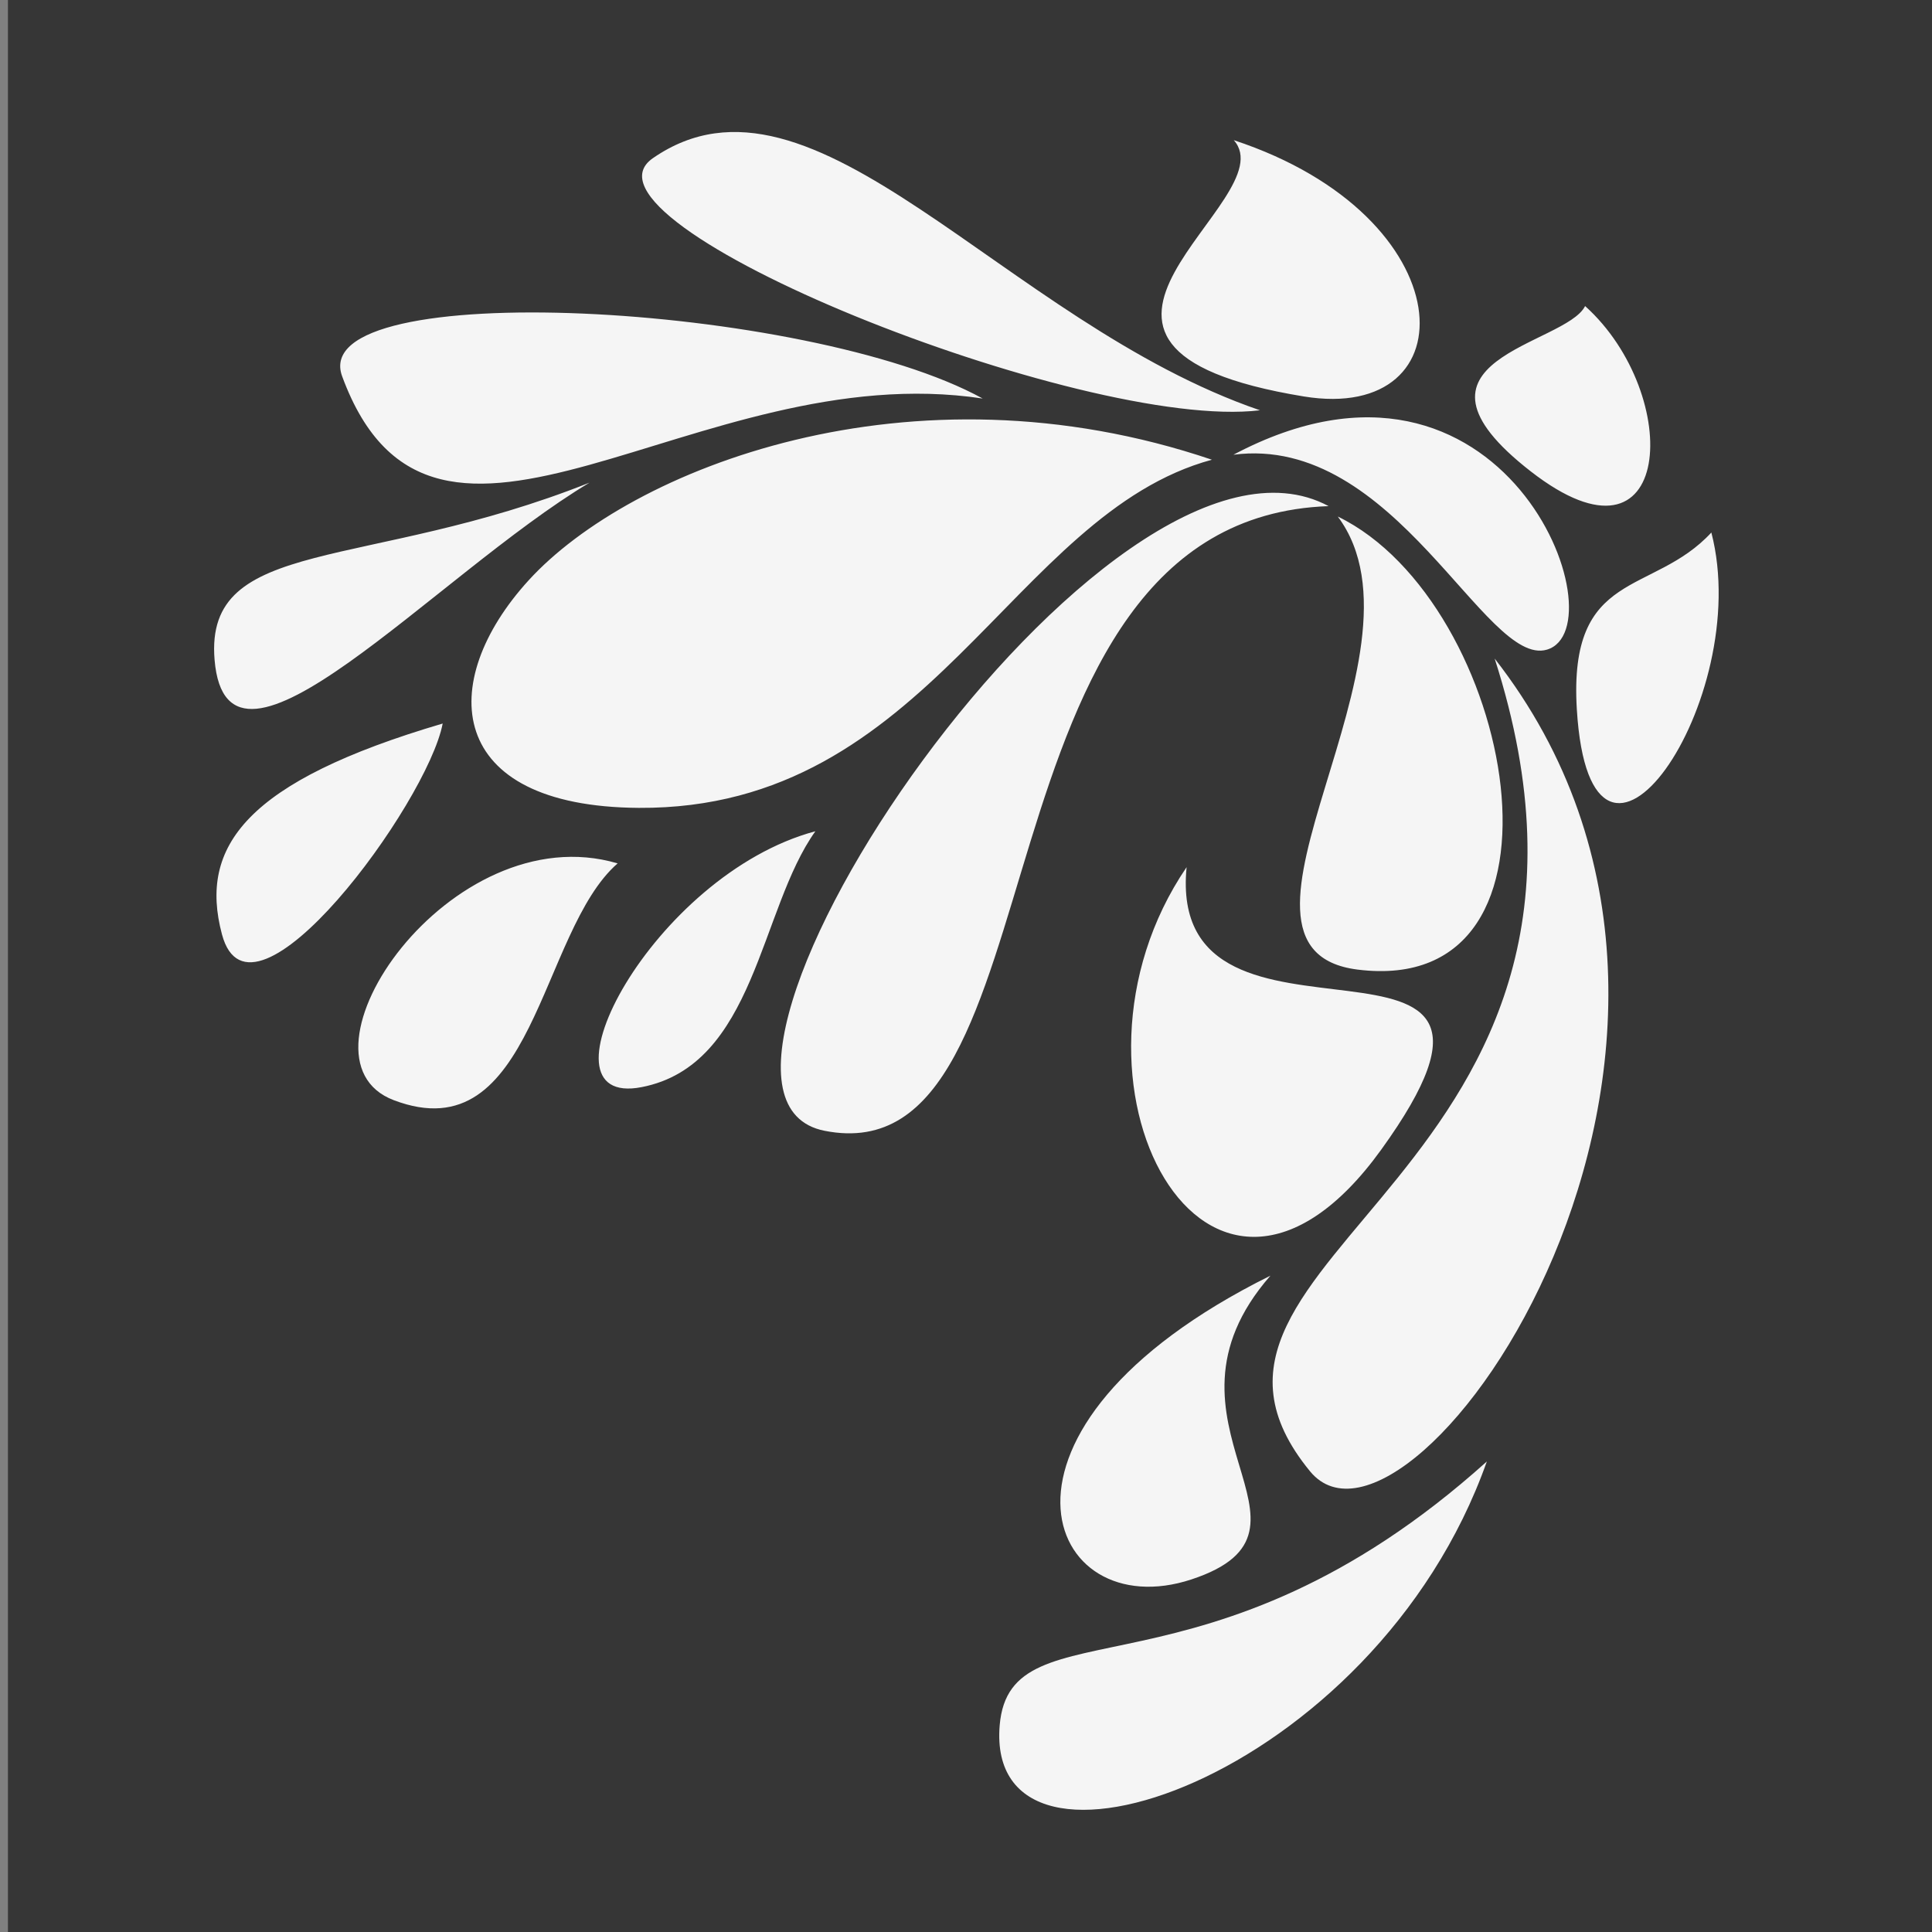 <?xml version="1.0" encoding="UTF-8" standalone="no"?>
<!-- Created with Inkscape (http://www.inkscape.org/) -->

<svg
   width="196"
   height="196"
   viewBox="0 0 51.858 51.858"
   version="1.1"
   id="svg507"
   inkscape:version="1.2.2 (b0a84865, 2022-12-01)"
   sodipodi:docname="favicon-simple.svg"
   xmlns:inkscape="http://www.inkscape.org/namespaces/inkscape"
   xmlns:sodipodi="http://sodipodi.sourceforge.net/DTD/sodipodi-0.dtd"
   xmlns="http://www.w3.org/2000/svg"
   xmlns:svg="http://www.w3.org/2000/svg">
  <rect x="0" y="0" width="51.858" height="51.858" fill="#808080" stroke="none"/>
  <sodipodi:namedview
     id="namedview509"
     pagecolor="#ffffff"
     bordercolor="#000000"
     borderopacity="0.25"
     inkscape:showpageshadow="2"
     inkscape:pageopacity="0.0"
     inkscape:pagecheckerboard="0"
     inkscape:deskcolor="#d1d1d1"
     inkscape:document-units="mm"
     showgrid="false"
     inkscape:zoom="0.2102413"
     inkscape:cx="4.7564393"
     inkscape:cy="-337.70719"
     inkscape:window-width="1309"
     inkscape:window-height="456"
     inkscape:window-x="0"
     inkscape:window-y="38"
     inkscape:window-maximized="0"
     inkscape:current-layer="layer1" />
  <defs
     id="defs504" />
  <g
     inkscape:label="Layer 1"
     inkscape:groupmode="layer"
     id="layer1"
     transform="translate(-103.694,-238.35)">
    <g
       id="g5034"
       inkscape:label="Flower Group"
       inkscape:export-filename="favicon64.png"
       inkscape:export-xdpi="31.346939"
       inkscape:export-ydpi="31.346939"
       style="display:inline"
       transform="matrix(0.265,0,0,0.265,-31.773,238.35)">
      <rect
         style="display:inline;fill:#363636;fill-opacity:1;stroke:none;stroke-width:8.388;stroke-linecap:round;stroke-linejoin:round;stroke-dasharray:none;stroke-opacity:1"
         id="rect5030"
         width="196"
         height="196"
         x="512"
         y="0"
         inkscape:label="Page 196" />
      <path
         id="path7305"
         style="display:inline;fill:#f5f5f5;fill-opacity:1;stroke:none;stroke-opacity:1"
         d="m 671.75,31 c -2,4 -20.109,5.387 -5.5,16.75 14.498,11.277 15.5,-7.75 5.5,-16.75 z m -35.623,15.06 c 27.557,-14.595 39.281,17.518 31.756,19.742 -6.241,1.845 -15.37,-21.878 -31.756,-19.742 z m 10.572,6.258 c 17.929,8.699 25.398,48.839 1.994,45.889 -16.516,-2.082 8.437,-31.895 -1.994,-45.889 z M 612.453,174.763 c 1.052,-12.689 21.024,-1.271 49.345,-26.732 -11.421,32.235 -50.89,45.373 -49.345,26.732 z M 662.59,66.706 c 30.701,39.329 -8.559,94.674 -18.701,82.322 -18.123,-22.072 35.57,-29.774 18.701,-82.322 z m 21.948,-12.767 c -5.946,6.439 -14.498,3.636 -13.626,17.913 1.406,23.024 18.032,-0.921 13.626,-17.913 z m -44.662,75.272 c -31.332,15.544 -22.745,35.637 -7.995,30.765 15.272,-5.044 -5.114,-15.78 7.995,-30.765 z m -8.49,-41.376 c -2.185,22.329 39.235,1.577 19.701,28.629 -17.535,24.284 -34.421,-7.018 -19.701,-28.629 z m 4.778,-73.638 c 23.522,7.748 23.976,28.727 7.089,25.959 -30.889,-5.062 -1.64,-19.856 -7.089,-25.959 z m 9.604,37.068 c -22.297,-11.978 -70.217,59.454 -51.064,63.269 24.763,4.933 13.852,-61.951 51.064,-63.269 z M 593.785,84.197 c -16.485,4.416 -28.873,28.093 -17.614,25.92 11.554,-2.23 11.943,-17.992 17.614,-25.92 z m -20.029,3.255 c -16.947,-4.999 -33.822,19.736 -22.685,23.98 14.24,5.426 14.743,-17.079 22.685,-23.98 z M 556.035,73.286 c -19.888,5.858 -24.736,12.441 -22.356,21.356 2.948,11.042 20.811,-13.269 22.356,-21.356 z m 14.874,-24.4 c -22.636,9.026 -39.023,5.359 -37.979,17.939 1.267,15.269 22.267,-8.524 37.979,-17.939 z m 39.823,-8.519 c -17.723,-9.745 -68.629,-12.448 -64.881,-2.254 9.319,25.347 35.804,-2.154 64.881,2.254 z m 28.086,1.189 C 612.759,32.625 593.641,4.73 577.328,16.02 c -9.344,6.467 43.554,27.715 61.49,25.536 z m -4.869,5.008 c -20.31,5.499 -28.564,35.448 -58.045,35.264 -19.656,-0.123 -20.551,-12.743 -11.174,-23.037 10.283,-11.288 38.631,-22.585 69.219,-12.227 z"
         sodipodi:nodetypes="csccsccscscscsccsccsccsccsccsccsccsccsccsccsccsccssc"
         inkscape:label="Flower" />
    </g>
  </g>
</svg>
